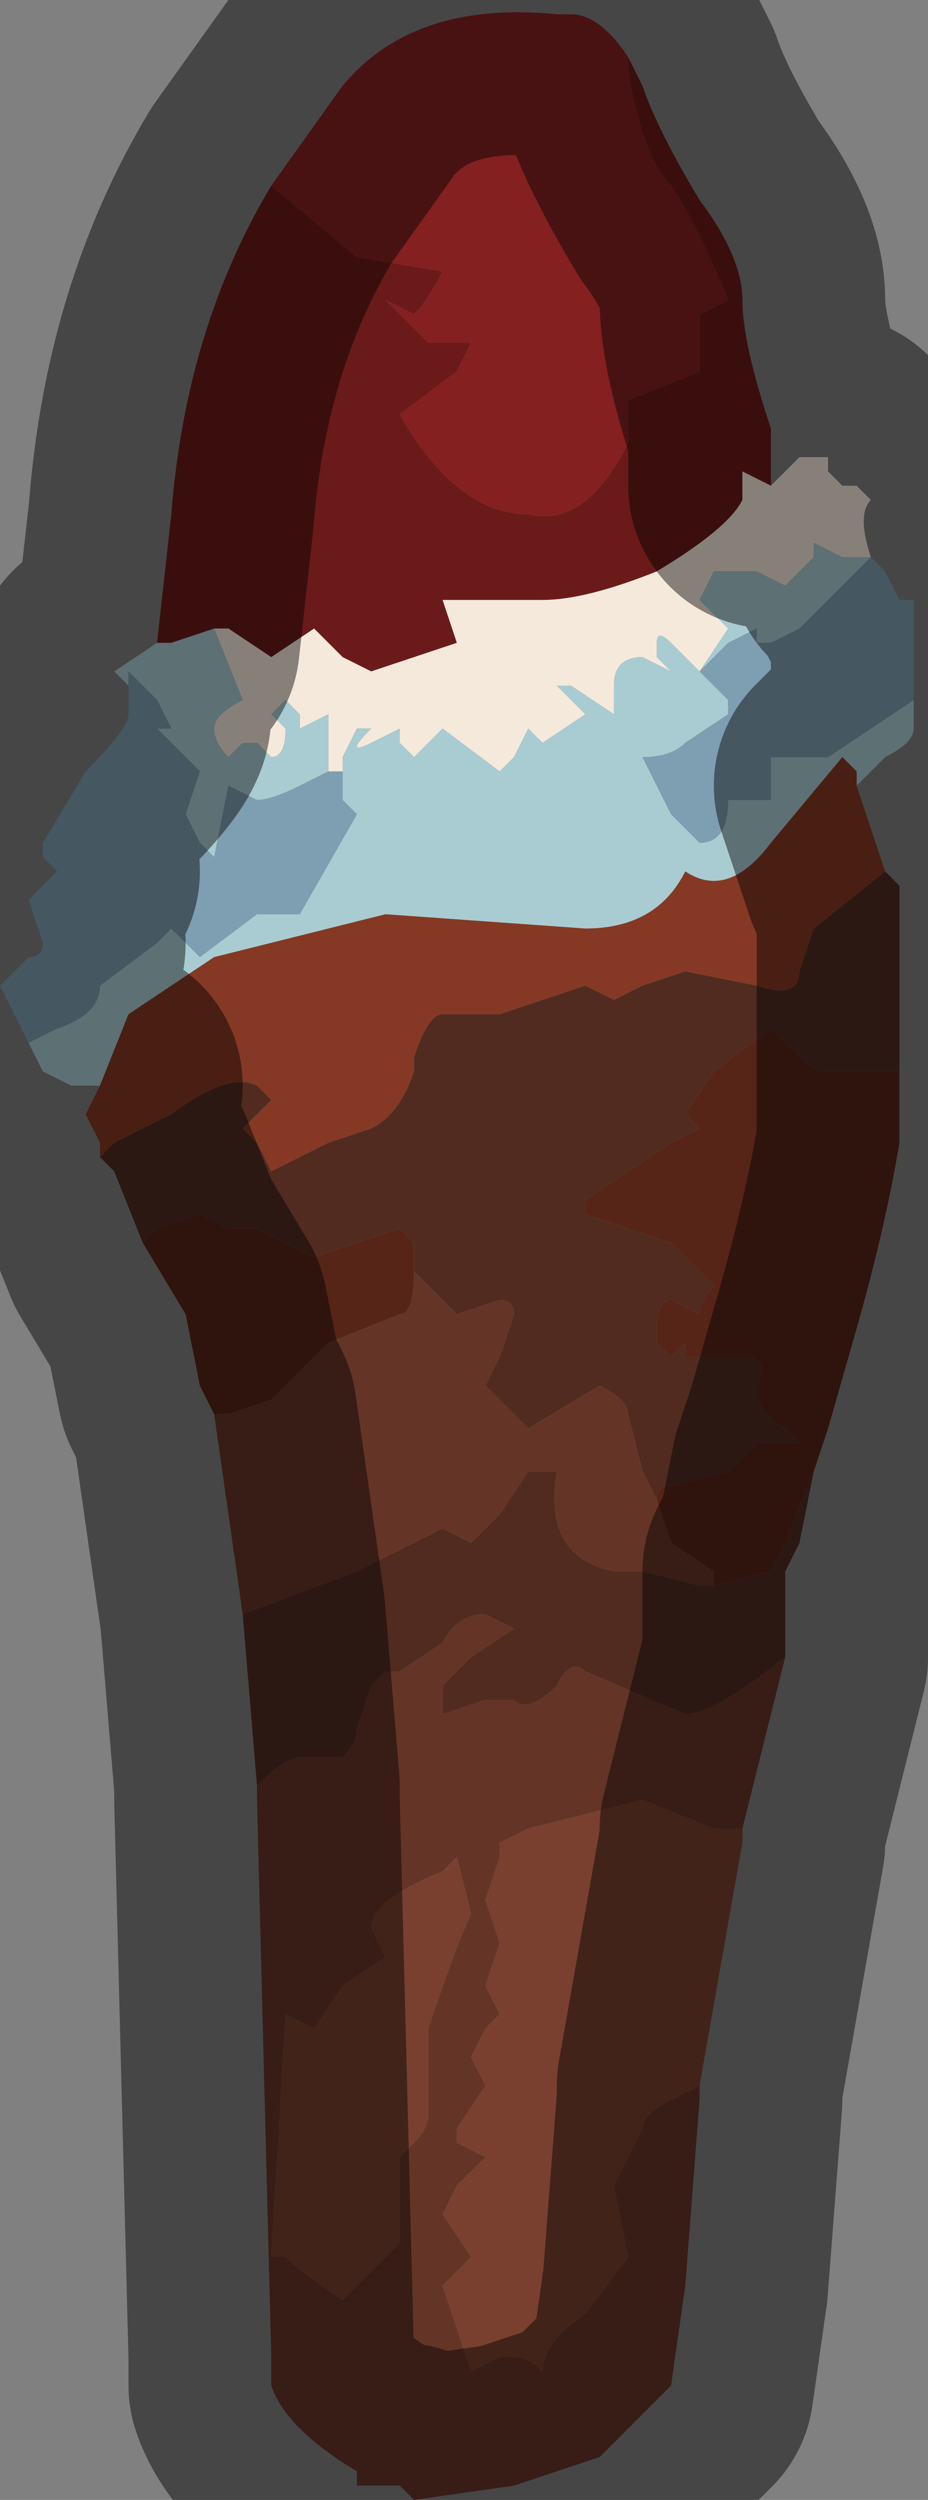<?xml version="1.0" encoding="UTF-8" standalone="no"?>
<svg xmlns:xlink="http://www.w3.org/1999/xlink" height="8.75px" width="3.25px" xmlns="http://www.w3.org/2000/svg">
  <rect width="100%" height="100%" fill="#808080" stroke="none"/>
  <g transform="matrix(1.0, 0.0, 0.0, 1.0, 1.7, 4.35)">
    <path d="M0.5 -4.15 L0.5 -4.1 Q0.55 -3.8 0.65 -3.7 0.75 -3.55 0.85 -3.3 L0.75 -3.25 0.75 -3.05 0.5 -2.95 0.5 -2.8 Q0.35 -2.5 0.15 -2.55 -0.1 -2.55 -0.3 -2.9 L-0.1 -3.05 -0.05 -3.15 -0.2 -3.15 -0.3 -3.25 -0.35 -3.3 -0.25 -3.25 Q-0.2 -3.3 -0.15 -3.4 L-0.45 -3.45 -0.75 -3.7 -0.5 -4.05 Q-0.25 -4.35 0.25 -4.3 L0.3 -4.3 Q0.4 -4.3 0.5 -4.15" fill="#852020" fill-rule="evenodd" stroke="none"/>
    <path d="M-0.75 -3.7 L-0.45 -3.45 -0.15 -3.4 Q-0.2 -3.3 -0.25 -3.25 L-0.35 -3.3 -0.3 -3.25 -0.2 -3.15 -0.05 -3.15 -0.1 -3.05 -0.3 -2.9 Q-0.1 -2.55 0.15 -2.55 0.35 -2.5 0.5 -2.8 L0.5 -2.95 0.75 -3.05 0.75 -3.25 0.85 -3.3 Q0.75 -3.55 0.65 -3.7 0.55 -3.8 0.5 -4.1 L0.5 -4.15 0.55 -4.05 Q0.6 -3.9 0.75 -3.65 0.9 -3.45 0.9 -3.3 0.9 -3.15 1.0 -2.85 L1.0 -2.65 0.9 -2.7 0.9 -2.6 Q0.85 -2.5 0.6 -2.35 0.35 -2.25 0.2 -2.25 L-0.15 -2.25 -0.1 -2.1 -0.4 -2.0 -0.5 -2.05 -0.6 -2.15 -0.75 -2.05 -0.9 -2.15 -0.95 -2.15 -1.1 -2.1 -1.15 -2.1 -1.1 -2.55 Q-1.05 -3.2 -0.75 -3.7" fill="#6b1a1a" fill-rule="evenodd" stroke="none"/>
    <path d="M-0.95 -2.15 L-0.9 -2.15 -0.75 -2.05 -0.6 -2.15 -0.5 -2.05 -0.4 -2.0 -0.1 -2.1 -0.15 -2.25 0.2 -2.25 Q0.35 -2.25 0.6 -2.35 0.85 -2.5 0.9 -2.6 L0.9 -2.7 1.0 -2.65 1.05 -2.7 1.1 -2.75 1.2 -2.75 1.2 -2.7 Q1.25 -2.65 1.25 -2.65 L1.3 -2.65 1.35 -2.6 Q1.3 -2.55 1.35 -2.4 L1.35 -2.4 1.25 -2.4 1.15 -2.45 1.15 -2.4 1.05 -2.3 1.05 -2.3 0.95 -2.35 0.8 -2.35 0.75 -2.25 0.85 -2.15 0.75 -2.0 0.65 -2.1 Q0.6 -2.15 0.6 -2.1 L0.6 -2.05 0.65 -2.0 0.55 -2.05 Q0.45 -2.05 0.45 -1.95 L0.45 -1.85 0.3 -1.95 0.25 -1.95 0.35 -1.85 0.2 -1.75 0.15 -1.8 0.1 -1.7 0.05 -1.65 0.05 -1.65 -0.15 -1.8 -0.2 -1.75 -0.25 -1.7 -0.3 -1.75 -0.3 -1.8 -0.4 -1.75 Q-0.5 -1.7 -0.4 -1.8 L-0.45 -1.8 -0.5 -1.7 -0.5 -1.65 -0.5 -1.65 -0.55 -1.65 -0.55 -1.85 -0.65 -1.8 Q-0.65 -1.8 -0.65 -1.85 L-0.7 -1.9 -0.75 -1.85 -0.7 -1.8 Q-0.7 -1.7 -0.75 -1.7 L-0.8 -1.75 -0.85 -1.75 -0.9 -1.7 Q-0.95 -1.75 -0.95 -1.8 -0.95 -1.85 -0.85 -1.9 L-0.95 -2.15 M1.35 -2.4 L1.35 -2.4" fill="#f5e9dc" fill-rule="evenodd" stroke="none"/>
    <path d="M-1.15 -2.1 L-1.1 -2.1 -0.95 -2.15 -0.85 -1.9 Q-0.95 -1.85 -0.95 -1.8 -0.95 -1.75 -0.9 -1.7 L-0.85 -1.75 -0.8 -1.75 -0.75 -1.7 Q-0.7 -1.7 -0.7 -1.8 L-0.75 -1.85 -0.7 -1.9 -0.65 -1.85 Q-0.65 -1.8 -0.65 -1.8 L-0.55 -1.85 -0.55 -1.65 -0.65 -1.6 Q-0.75 -1.55 -0.8 -1.55 L-0.9 -1.6 -0.95 -1.35 -1.0 -1.4 -1.05 -1.5 -1.0 -1.65 -1.15 -1.8 -1.1 -1.8 -1.15 -1.9 -1.25 -2.0 -1.25 -1.95 -1.3 -2.0 -1.15 -2.1 M1.5 -1.9 L1.5 -1.8 Q1.5 -1.75 1.4 -1.7 L1.3 -1.6 1.3 -1.65 1.25 -1.7 1.0 -1.4 Q0.85 -1.2 0.7 -1.3 0.6 -1.1 0.35 -1.1 L-0.35 -1.15 -0.95 -1.0 -1.25 -0.8 -1.35 -0.55 -1.45 -0.55 -1.55 -0.6 -1.6 -0.7 -1.5 -0.75 Q-1.35 -0.8 -1.35 -0.9 L-1.15 -1.05 -1.15 -1.05 -1.05 -1.15 -1.1 -1.1 -1.0 -1.0 -0.8 -1.15 -0.65 -1.15 -0.45 -1.5 -0.45 -1.5 -0.5 -1.55 -0.5 -1.65 -0.5 -1.7 -0.45 -1.8 -0.4 -1.8 Q-0.5 -1.7 -0.4 -1.75 L-0.3 -1.8 -0.3 -1.75 -0.25 -1.7 -0.2 -1.75 -0.15 -1.8 0.05 -1.65 0.05 -1.65 0.1 -1.7 0.15 -1.8 0.2 -1.75 0.35 -1.85 0.25 -1.95 0.3 -1.95 0.45 -1.85 0.45 -1.95 Q0.45 -2.05 0.55 -2.05 L0.65 -2.0 0.6 -2.05 0.6 -2.1 Q0.6 -2.15 0.65 -2.1 L0.75 -2.0 0.85 -2.15 0.75 -2.25 0.8 -2.35 0.95 -2.35 1.05 -2.3 1.05 -2.3 1.15 -2.4 1.15 -2.45 1.25 -2.4 1.35 -2.4 1.3 -2.35 1.1 -2.15 1.0 -2.1 Q0.95 -2.1 0.95 -2.1 L0.95 -2.15 0.85 -2.1 0.75 -2.0 0.85 -1.9 0.85 -1.85 0.7 -1.75 Q0.65 -1.7 0.55 -1.7 L0.65 -1.5 0.75 -1.4 Q0.85 -1.4 0.85 -1.55 L1.0 -1.55 1.0 -1.7 1.15 -1.7 1.2 -1.7 1.5 -1.9" fill="#a9ccd2" fill-rule="evenodd" stroke="none"/>
    <path d="M1.35 -2.4 L1.4 -2.35 1.45 -2.25 1.5 -2.25 1.5 -1.9 1.2 -1.7 1.15 -1.7 1.0 -1.7 1.0 -1.55 0.85 -1.55 Q0.85 -1.4 0.75 -1.4 L0.65 -1.5 0.55 -1.7 Q0.65 -1.7 0.7 -1.75 L0.85 -1.85 0.85 -1.9 0.75 -2.0 0.85 -2.1 0.95 -2.15 0.95 -2.1 Q0.95 -2.1 1.0 -2.1 L1.1 -2.15 1.3 -2.35 1.35 -2.4 1.35 -2.4 M-1.6 -0.7 L-1.7 -0.9 -1.65 -0.95 -1.6 -1.0 Q-1.55 -1.0 -1.55 -1.05 L-1.6 -1.2 -1.55 -1.25 -1.5 -1.3 -1.55 -1.35 -1.55 -1.4 -1.4 -1.65 Q-1.25 -1.8 -1.25 -1.85 L-1.25 -1.95 -1.25 -2.0 -1.15 -1.9 -1.1 -1.8 -1.15 -1.8 -1.0 -1.65 -1.05 -1.5 -1.0 -1.4 -0.95 -1.35 -0.9 -1.6 -0.8 -1.55 Q-0.75 -1.55 -0.65 -1.6 L-0.55 -1.65 -0.5 -1.65 -0.5 -1.65 -0.5 -1.55 -0.45 -1.5 -0.45 -1.5 -0.65 -1.15 -0.8 -1.15 -1.0 -1.0 -1.1 -1.1 -1.05 -1.15 -1.15 -1.05 -1.15 -1.05 -1.35 -0.9 Q-1.35 -0.8 -1.5 -0.75 L-1.6 -0.7" fill="#7e9eb1" fill-rule="evenodd" stroke="none"/>
    <path d="M1.3 -1.6 L1.3 -1.6 1.4 -1.3 1.15 -1.1 1.1 -0.95 Q1.1 -0.85 0.95 -0.9 L0.7 -0.95 0.55 -0.9 0.45 -0.85 0.35 -0.9 0.05 -0.8 -0.05 -0.8 -0.15 -0.8 Q-0.2 -0.8 -0.25 -0.65 L-0.25 -0.6 Q-0.3 -0.45 -0.4 -0.4 L-0.55 -0.35 -0.55 -0.35 -0.75 -0.25 -0.8 -0.35 -0.85 -0.4 -0.75 -0.5 -0.8 -0.55 Q-0.9 -0.6 -1.1 -0.45 L-1.3 -0.35 -1.35 -0.3 -1.35 -0.35 -1.4 -0.45 -1.35 -0.55 -1.25 -0.8 -0.95 -1.0 -0.35 -1.15 0.35 -1.1 Q0.6 -1.1 0.7 -1.3 0.85 -1.2 1.0 -1.4 L1.25 -1.7 1.3 -1.65 1.3 -1.6" fill="#853924" fill-rule="evenodd" stroke="none"/>
    <path d="M1.4 -1.3 L1.45 -1.25 1.45 -0.6 1.2 -0.6 Q1.15 -0.6 1.1 -0.65 L1.0 -0.75 0.8 -0.6 0.7 -0.45 0.75 -0.4 0.65 -0.35 0.35 -0.15 0.35 -0.1 0.65 0.0 0.8 0.15 Q0.75 0.2 0.75 0.25 L0.65 0.2 Q0.6 0.2 0.6 0.3 L0.6 0.35 0.65 0.4 0.7 0.35 0.7 0.4 0.9 0.4 Q1.0 0.4 0.95 0.5 0.95 0.6 1.05 0.65 L1.1 0.7 0.95 0.7 0.9 0.75 0.85 0.8 0.65 0.85 Q0.6 0.85 0.6 0.9 L0.55 0.8 0.5 0.6 Q0.5 0.55 0.4 0.5 L0.15 0.65 0.0 0.5 0.05 0.4 0.1 0.25 Q0.1 0.2 0.05 0.2 L-0.1 0.25 -0.25 0.1 -0.25 0.0 -0.3 -0.05 -0.45 0.0 -0.6 0.05 -0.8 -0.05 -0.9 -0.05 -1.0 -0.1 -1.15 -0.05 -1.2 0.0 -1.3 -0.25 -1.35 -0.3 -1.3 -0.35 -1.1 -0.45 Q-0.9 -0.6 -0.8 -0.55 L-0.75 -0.5 -0.85 -0.4 -0.8 -0.35 -0.75 -0.25 -0.55 -0.35 -0.55 -0.35 -0.4 -0.4 Q-0.3 -0.45 -0.25 -0.6 L-0.25 -0.65 Q-0.2 -0.8 -0.15 -0.8 L-0.05 -0.8 0.05 -0.8 0.35 -0.9 0.45 -0.85 0.55 -0.9 0.7 -0.95 0.95 -0.9 Q1.1 -0.85 1.1 -0.95 L1.15 -1.1 1.4 -1.3 M1.15 0.8 L1.1 1.05 1.05 1.15 1.05 1.45 Q0.8 1.65 0.7 1.65 L0.35 1.5 Q0.3 1.45 0.25 1.55 0.15 1.65 0.1 1.6 L0.05 1.6 0.0 1.6 -0.15 1.65 -0.15 1.55 -0.05 1.45 0.1 1.35 0.0 1.3 Q-0.1 1.3 -0.15 1.4 L-0.3 1.5 -0.35 1.5 -0.4 1.55 -0.45 1.7 Q-0.45 1.75 -0.5 1.8 L-0.65 1.8 Q-0.7 1.8 -0.8 1.9 L-0.8 1.9 -0.85 1.3 -0.45 1.15 -0.15 1.0 -0.05 1.05 0.05 0.95 0.15 0.8 0.25 0.8 Q0.2 1.1 0.45 1.15 L0.55 1.15 0.75 1.2 0.8 1.2 1.0 1.15 1.05 1.05 1.15 0.8" fill="#512b20" fill-rule="evenodd" stroke="none"/>
    <path d="M1.45 -0.6 L1.45 -0.35 Q1.4 -0.05 1.3 0.3 L1.2 0.65 1.15 0.8 1.05 1.05 1.0 1.15 0.8 1.2 0.8 1.15 0.65 1.05 0.6 0.9 Q0.6 0.85 0.65 0.85 L0.85 0.8 0.9 0.75 0.95 0.7 1.1 0.7 1.05 0.65 Q0.95 0.6 0.95 0.5 1.0 0.4 0.9 0.4 L0.7 0.4 0.7 0.35 0.65 0.4 0.6 0.35 0.6 0.3 Q0.6 0.2 0.65 0.2 L0.75 0.25 Q0.75 0.2 0.8 0.15 L0.65 0.0 0.35 -0.1 0.35 -0.15 0.65 -0.35 0.75 -0.4 0.7 -0.45 0.8 -0.6 1.0 -0.75 1.1 -0.65 Q1.15 -0.6 1.2 -0.6 L1.45 -0.6 M-0.95 0.6 L-1.0 0.5 -1.05 0.25 -1.2 0.0 -1.15 -0.05 -1.0 -0.1 -0.9 -0.05 -0.8 -0.05 -0.6 0.05 -0.45 0.0 -0.3 -0.05 -0.25 0.0 -0.25 0.1 Q-0.25 0.25 -0.3 0.25 L-0.55 0.35 -0.75 0.55 -0.9 0.6 -0.95 0.6" fill="#562517" fill-rule="evenodd" stroke="none"/>
    <path d="M1.05 1.45 L0.9 2.05 0.8 2.05 0.55 1.95 0.35 2.0 0.15 2.05 0.05 2.1 0.05 2.15 0.0 2.3 0.05 2.45 0.0 2.6 0.05 2.7 0.0 2.75 -0.05 2.85 0.0 2.95 -0.1 3.1 -0.1 3.15 0.0 3.2 -0.1 3.3 -0.15 3.4 -0.05 3.55 -0.15 3.65 -0.1 3.8 -0.05 3.95 0.05 3.9 0.1 3.9 Q0.15 3.9 0.2 3.95 0.2 3.85 0.35 3.75 L0.5 3.55 0.45 3.3 0.5 3.2 0.55 3.1 Q0.55 3.05 0.65 3.0 L0.75 2.95 0.75 3.0 0.7 3.65 0.65 4.0 0.4 4.25 0.1 4.35 -0.25 4.4 -0.3 4.35 -0.4 4.35 -0.45 4.35 -0.45 4.3 Q-0.7 4.15 -0.75 4.0 L-0.75 3.9 -0.8 1.95 -0.8 1.9 -0.8 1.9 Q-0.7 1.8 -0.65 1.8 L-0.5 1.8 Q-0.45 1.75 -0.45 1.7 L-0.4 1.55 -0.35 1.5 -0.3 1.5 -0.15 1.4 Q-0.1 1.3 0.0 1.3 L0.1 1.35 -0.05 1.45 -0.15 1.55 -0.15 1.65 0.0 1.6 0.05 1.6 0.1 1.6 Q0.15 1.65 0.25 1.55 0.3 1.45 0.35 1.5 L0.7 1.65 Q0.8 1.65 1.05 1.45 M-0.85 1.3 L-0.85 1.3 -0.95 0.6 -0.9 0.6 -0.75 0.55 -0.55 0.35 -0.3 0.25 Q-0.25 0.25 -0.25 0.1 L-0.1 0.25 0.05 0.2 Q0.1 0.2 0.1 0.25 L0.05 0.4 0.0 0.5 0.15 0.65 0.4 0.5 Q0.5 0.55 0.5 0.6 L0.55 0.8 0.6 0.9 0.65 1.05 0.8 1.15 0.8 1.2 0.75 1.2 0.55 1.15 0.45 1.15 Q0.2 1.1 0.25 0.8 L0.15 0.8 0.05 0.95 -0.05 1.05 -0.15 1.0 -0.45 1.15 -0.85 1.3 M-0.15 2.2 Q-0.4 2.3 -0.4 2.4 L-0.35 2.5 -0.5 2.6 -0.6 2.75 -0.7 2.7 -0.75 3.55 -0.7 3.55 Q-0.65 3.6 -0.5 3.7 L-0.35 3.55 -0.3 3.5 -0.3 3.2 -0.25 3.15 Q-0.2 3.1 -0.2 3.05 L-0.2 2.75 Q-0.1 2.45 -0.05 2.35 L-0.1 2.15 -0.15 2.2" fill="#643527" fill-rule="evenodd" stroke="none"/>
    <path d="M0.9 2.05 L0.9 2.1 0.75 2.95 0.65 3.0 Q0.55 3.05 0.55 3.1 L0.5 3.2 0.45 3.3 0.5 3.55 0.35 3.75 Q0.2 3.85 0.2 3.95 0.15 3.9 0.1 3.9 L0.05 3.9 -0.05 3.95 -0.1 3.8 -0.15 3.65 -0.05 3.55 -0.15 3.4 -0.1 3.3 0.0 3.2 -0.1 3.15 -0.1 3.1 0.0 2.95 -0.05 2.85 0.0 2.75 0.05 2.7 0.0 2.6 0.05 2.45 0.0 2.3 0.05 2.15 0.05 2.1 0.15 2.05 0.35 2.0 0.55 1.95 0.8 2.05 0.9 2.05 M-0.15 2.2 L-0.1 2.15 -0.05 2.35 Q-0.1 2.45 -0.2 2.75 L-0.2 3.05 Q-0.2 3.1 -0.25 3.15 L-0.3 3.2 -0.3 3.5 -0.35 3.55 -0.5 3.7 Q-0.65 3.6 -0.7 3.55 L-0.75 3.55 -0.7 2.7 -0.6 2.75 -0.5 2.6 -0.35 2.5 -0.4 2.4 Q-0.4 2.3 -0.15 2.2" fill="#79402f" fill-rule="evenodd" stroke="none"/>
    <path d="M-0.75 -3.7 Q-1.05 -3.2 -1.1 -2.55 L-1.15 -2.1 -1.3 -2.0 -1.25 -1.95 -1.25 -1.85 Q-1.25 -1.8 -1.4 -1.65 L-1.55 -1.4 -1.55 -1.35 -1.5 -1.3 -1.55 -1.25 -1.6 -1.2 -1.55 -1.05 Q-1.55 -1.0 -1.6 -1.0 L-1.65 -0.95 -1.7 -0.9 -1.6 -0.7 -1.55 -0.6 -1.45 -0.55 -1.35 -0.55 -1.4 -0.45 -1.35 -0.35 -1.35 -0.3 -1.3 -0.25 -1.2 0.0 -1.05 0.25 -1.0 0.5 -0.95 0.6 -0.85 1.3 -0.85 1.3 -0.8 1.9 -0.8 1.95 -0.75 3.9 -0.75 4.0 Q-0.7 4.15 -0.45 4.3 L-0.45 4.35 -0.4 4.35 -0.3 4.35 -0.25 4.4 0.1 4.35 0.4 4.25 0.65 4.0 0.7 3.65 0.75 3.0 0.75 2.95 0.9 2.1 0.9 2.05 1.05 1.45 1.05 1.15 1.1 1.05 1.15 0.8 1.2 0.65 1.3 0.3 Q1.4 -0.05 1.45 -0.35 L1.45 -0.6 1.45 -1.25 1.4 -1.3 1.3 -1.6 1.3 -1.6 1.4 -1.7 Q1.5 -1.75 1.5 -1.8 L1.5 -1.9 1.5 -2.25 1.45 -2.25 1.4 -2.35 1.35 -2.4 1.35 -2.4 Q1.3 -2.55 1.35 -2.6 L1.3 -2.65 1.25 -2.65 Q1.25 -2.65 1.2 -2.7 L1.2 -2.75 1.1 -2.75 1.05 -2.7 1.0 -2.65 1.0 -2.85 Q0.9 -3.15 0.9 -3.3 0.9 -3.45 0.75 -3.65 0.6 -3.9 0.55 -4.05 L0.5 -4.15 Q0.4 -4.3 0.3 -4.3 L0.25 -4.3 Q-0.25 -4.35 -0.5 -4.05 L-0.75 -3.7 Z" fill="none" stroke="#000000" stroke-linecap="round" stroke-linejoin="round" stroke-opacity="0.451" stroke-width="1.0"/>
  </g>
</svg>
